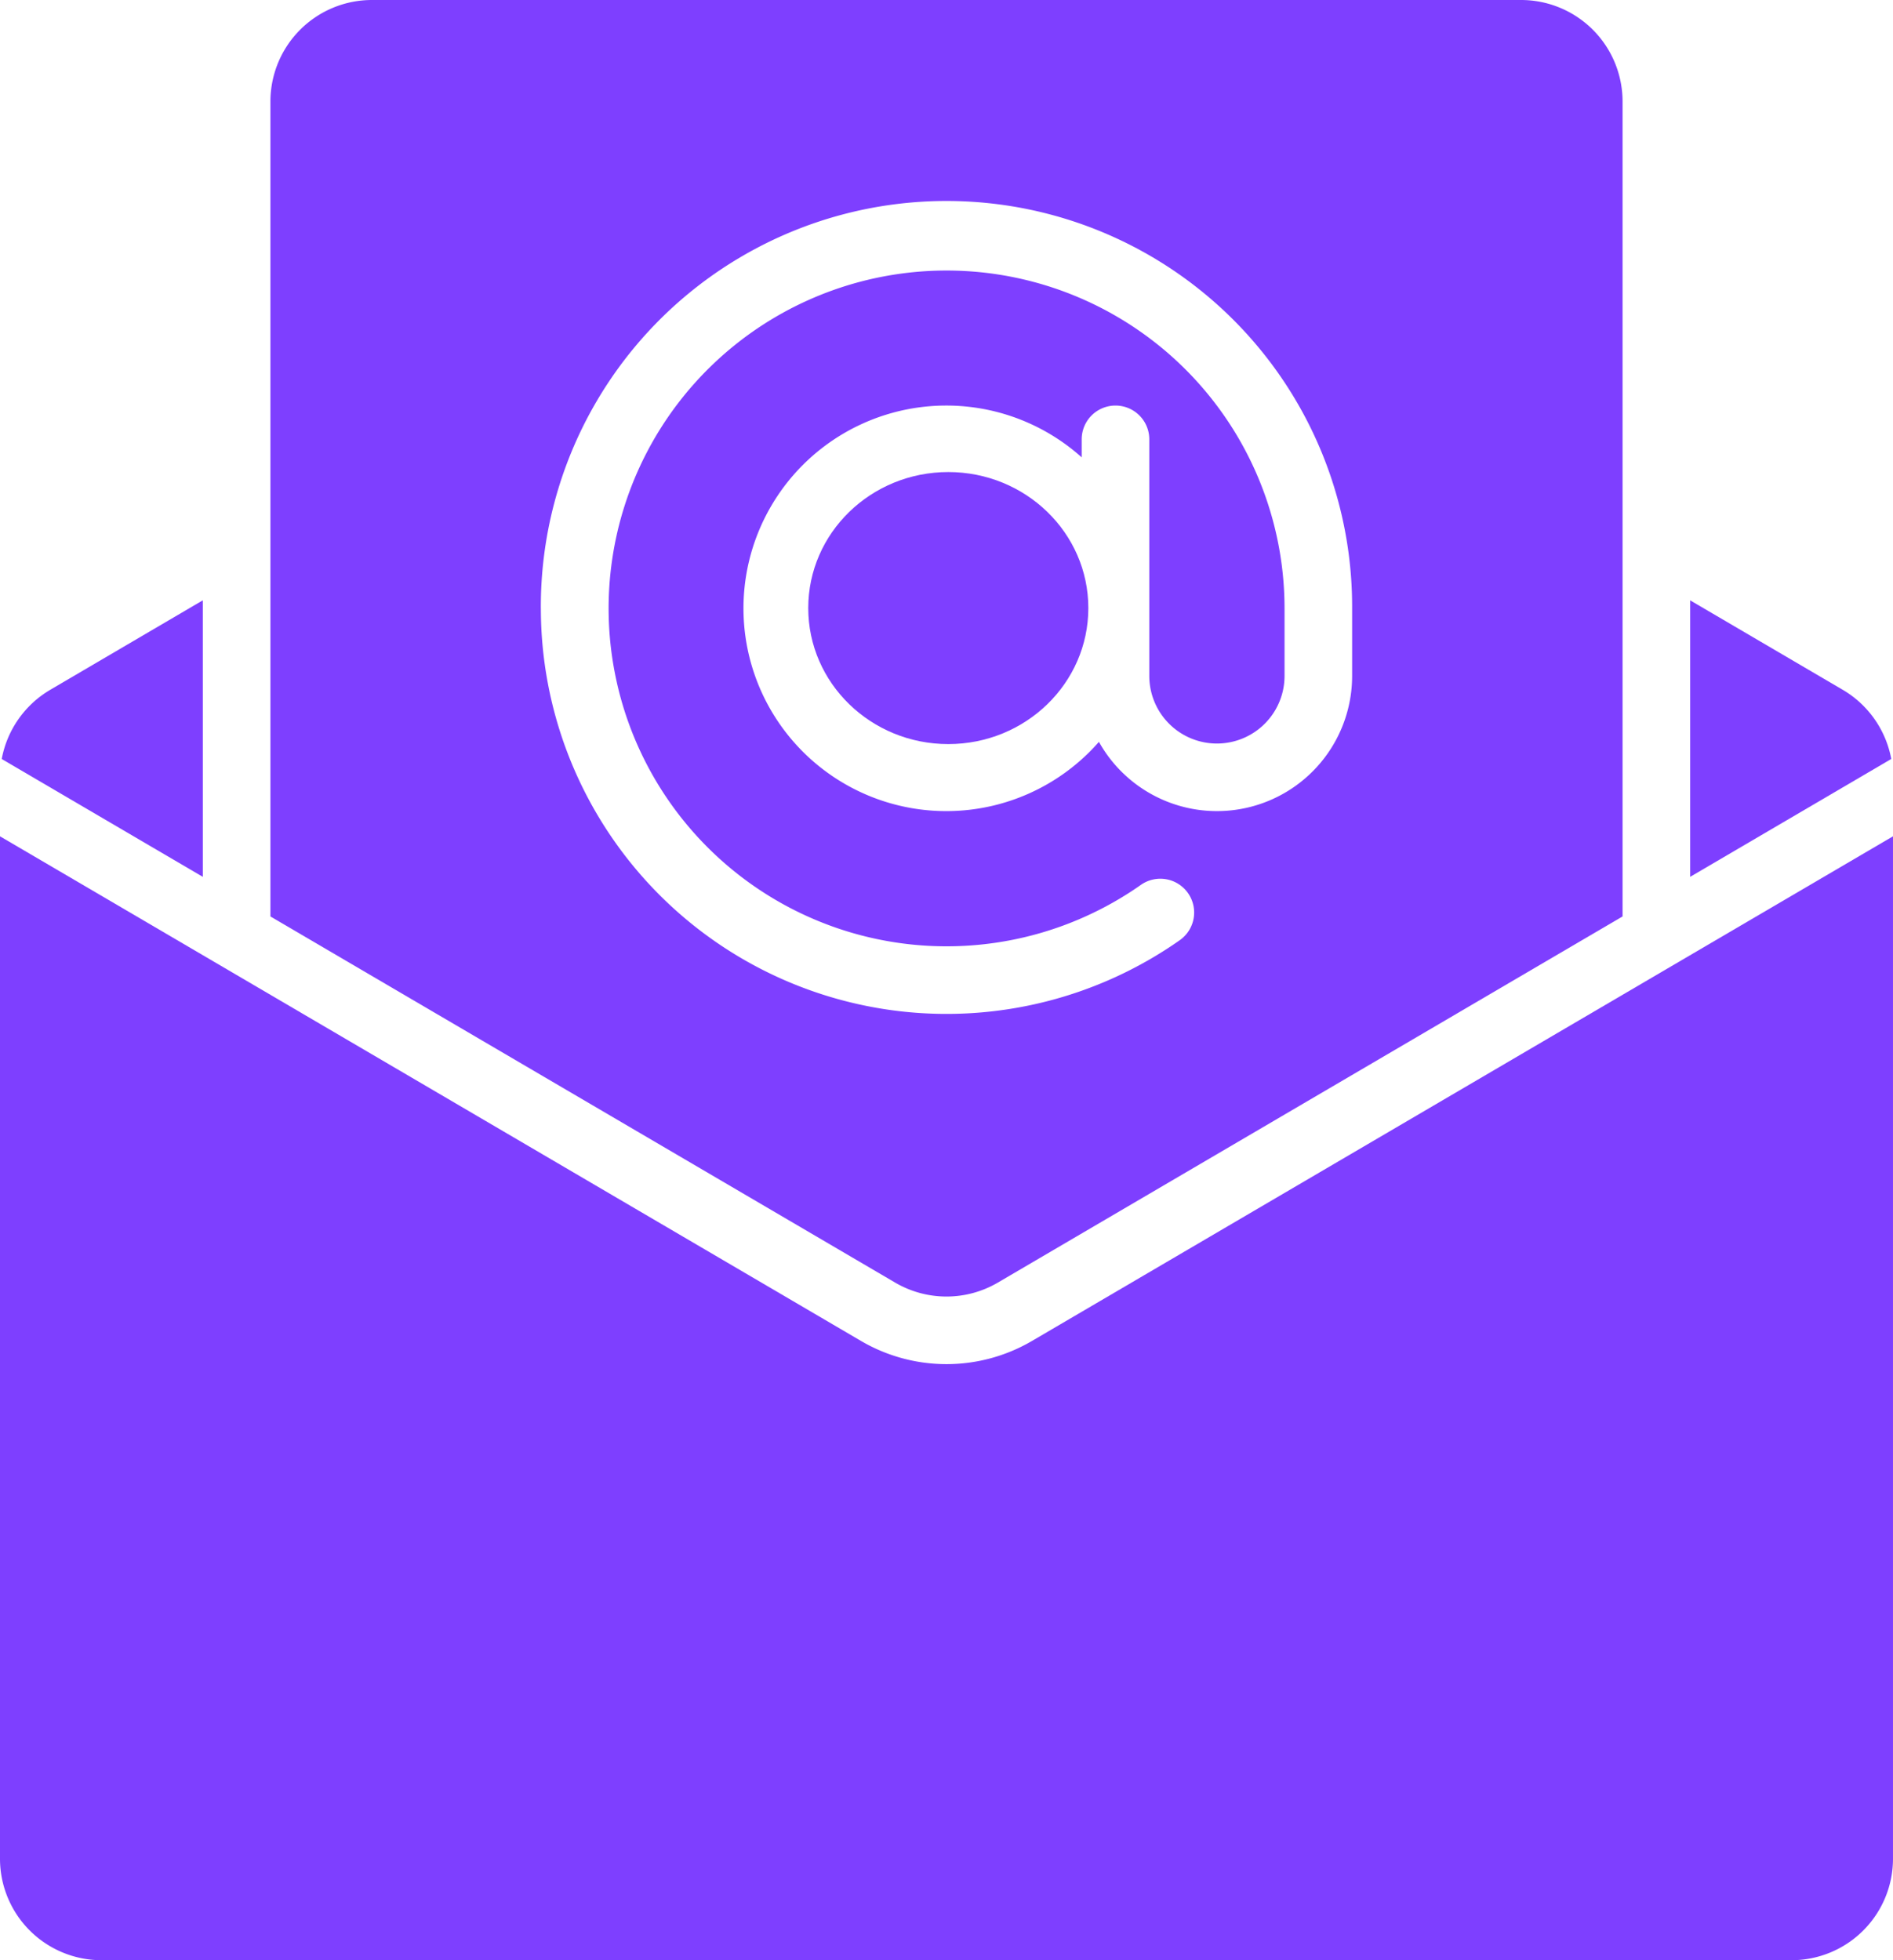 <svg xmlns="http://www.w3.org/2000/svg" width="236.552" height="245" viewBox="0 0 236.552 245">
  <g id="email" transform="translate(-32 -24)">
    <path id="Tracé_260" data-name="Tracé 260" d="M451.081,177.3,432,166.111v34.555l25.129-14.732a12.725,12.725,0,0,0-6.048-8.635Z" transform="translate(-188.793 -67.074)" fill="#7E3FFF"/>
    <ellipse id="Ellipse_24" data-name="Ellipse 24" cx="17.5" cy="17" rx="17.5" ry="17" transform="translate(133 83)" fill="#7E3FFF"/>
    <path id="Tracé_261" data-name="Tracé 261" d="M156.877,184.312l78.074-45.768V36.672A12.687,12.687,0,0,0,222.279,24H78.659A12.687,12.687,0,0,0,65.986,36.672V138.544l78.074,45.768a12.686,12.686,0,0,0,12.817,0Zm-57.1-84.278a50.69,50.69,0,1,1,101.379,0v8.448a16.892,16.892,0,0,1-31.639,8.241,25.345,25.345,0,1,1-2.154-35.56v-2.25a4.224,4.224,0,1,1,8.448,0v29.569a8.448,8.448,0,1,0,16.9,0v-8.448A42.232,42.232,0,1,0,174.758,134.6a4.224,4.224,0,0,1,4.865,6.908,50.695,50.695,0,0,1-79.843-41.471Zm-42.241-1L38.457,110.225a12.725,12.725,0,0,0-6.048,8.639l25.129,14.728Z" transform="translate(-0.193)" fill="#7E3FFF"/>
    <path id="Tracé_262" data-name="Tracé 262" d="M44.672,362.435H255.879a12.687,12.687,0,0,0,12.672-12.672v-127.8L160.957,285.036a21.14,21.14,0,0,1-21.363,0L32,221.963v127.8a12.687,12.687,0,0,0,12.672,12.672Z" transform="translate(0 -93.435)" fill="#7E3FFF"/>
  </g>
</svg>

